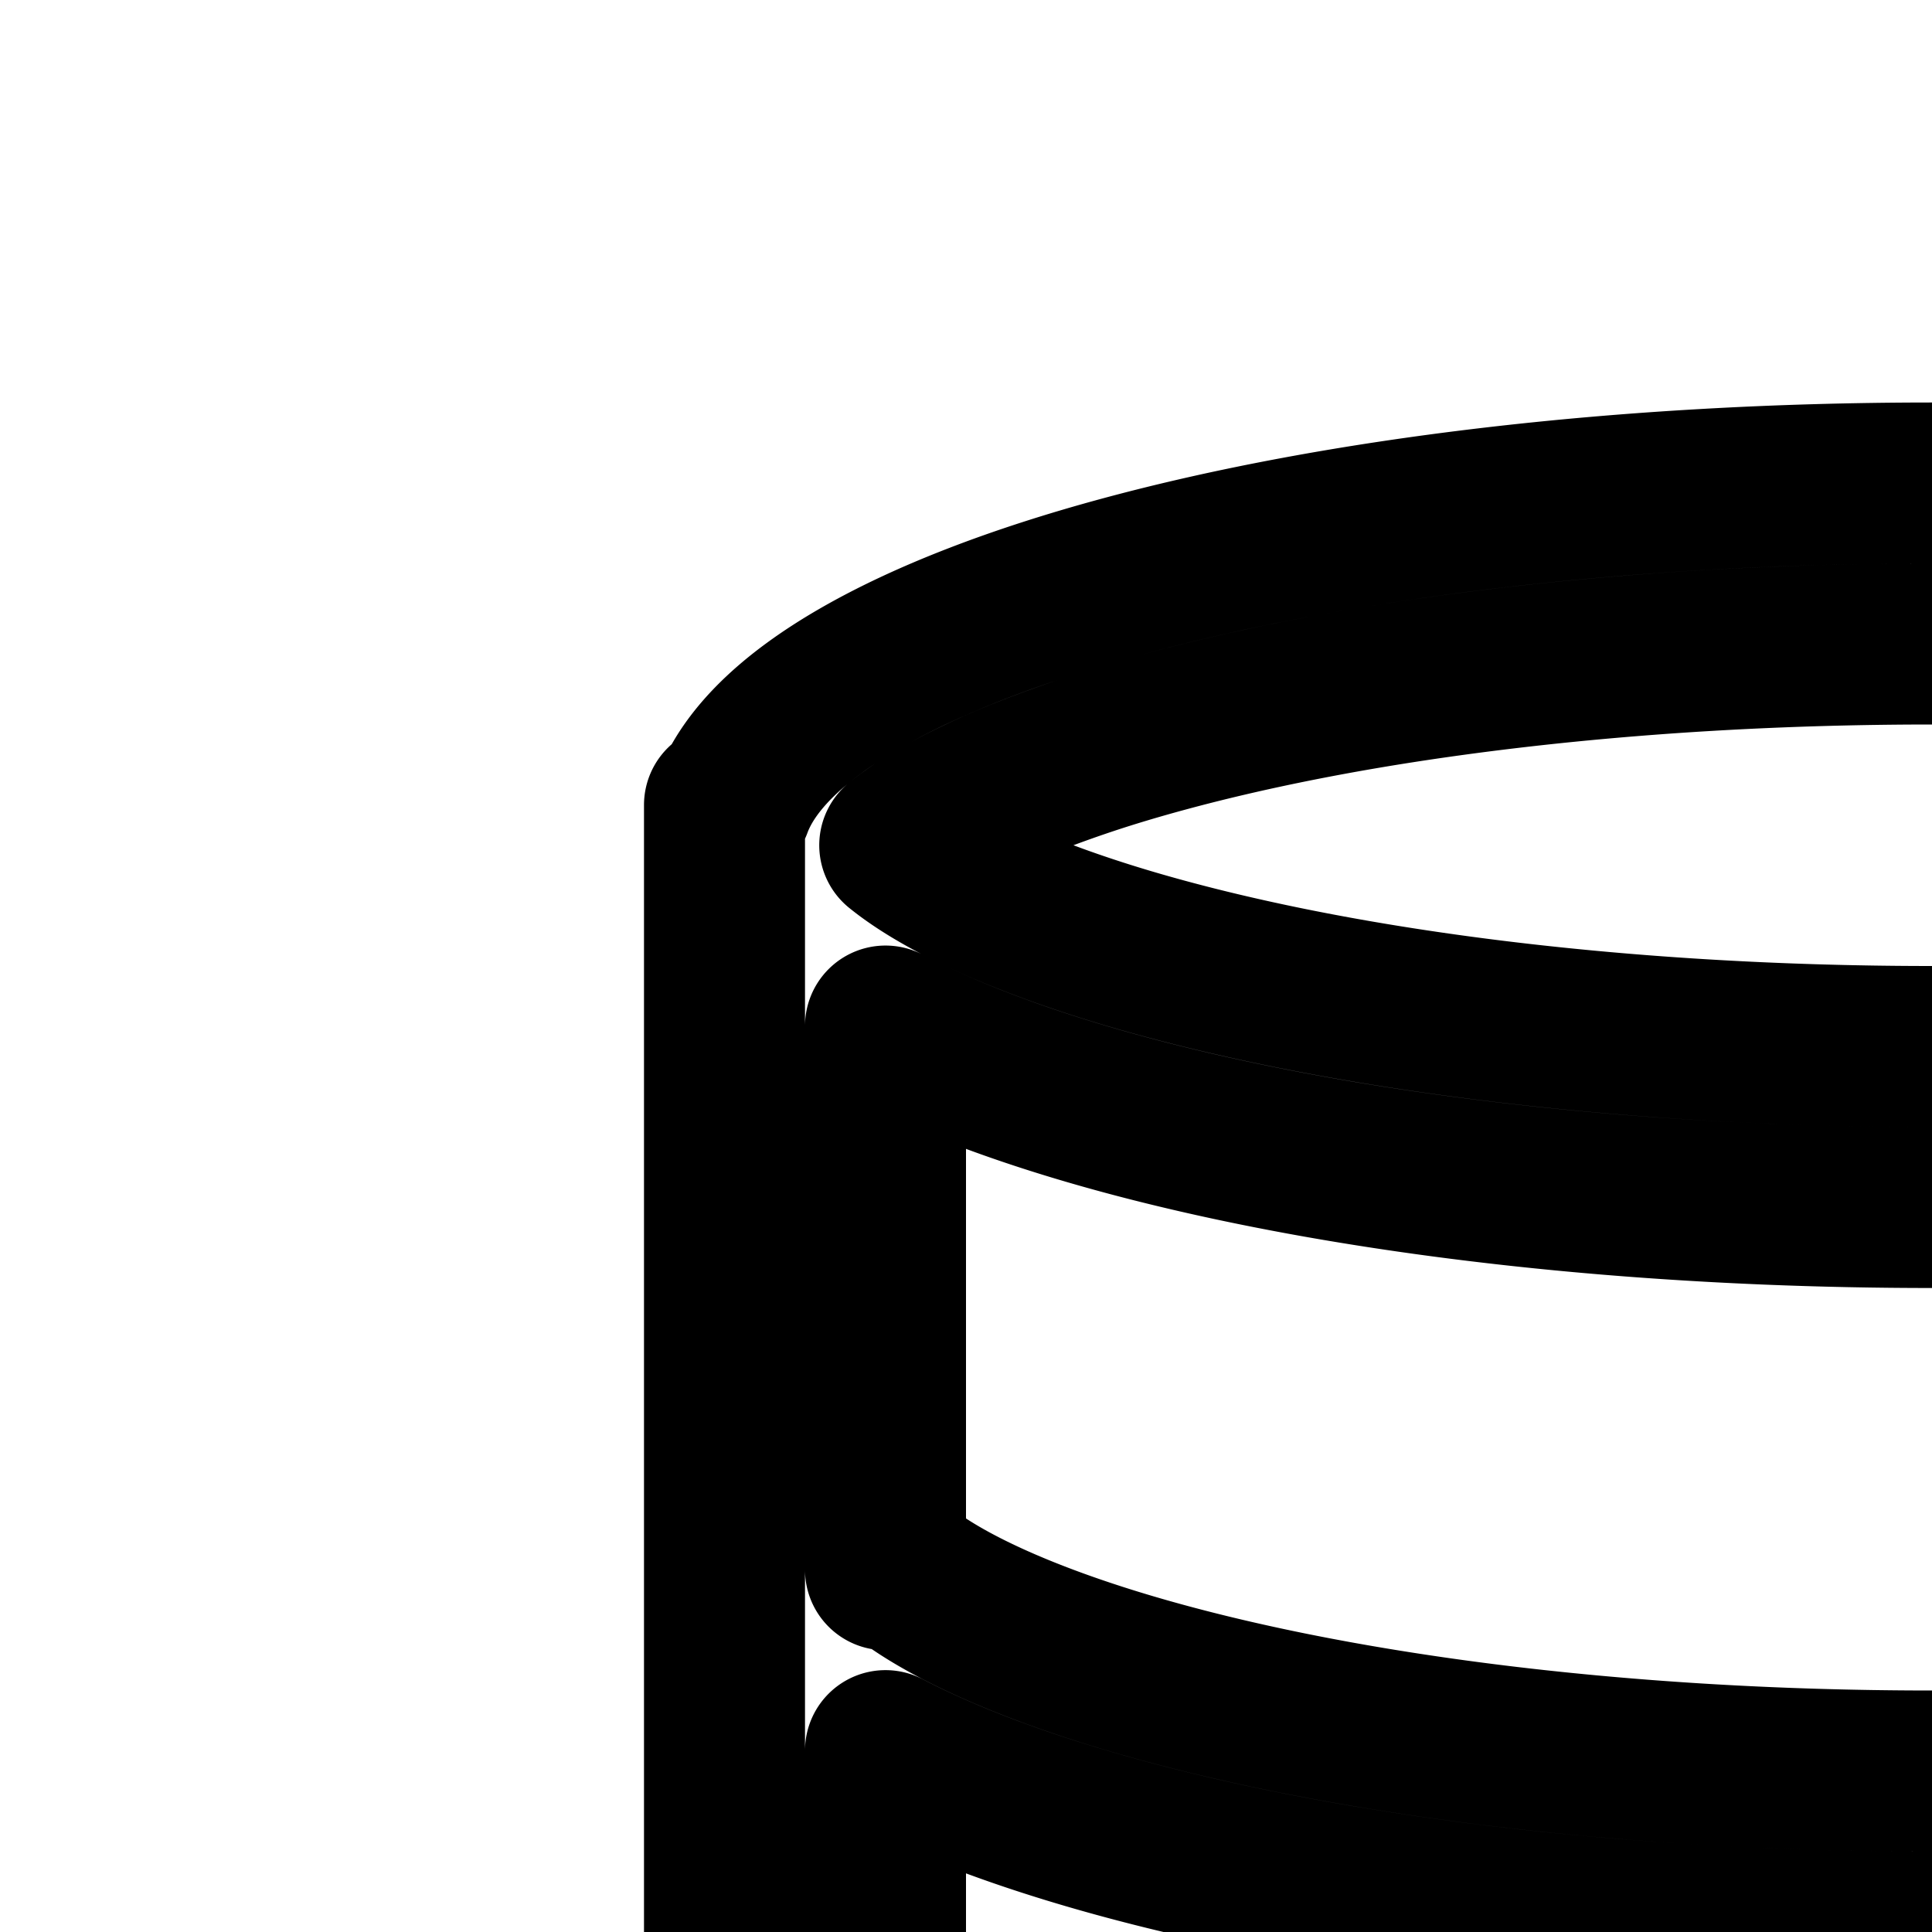<svg
  xmlns="http://www.w3.org/2000/svg"
  width="24"
  height="24"
  viewBox="0 0 24 24"
  fill="none"
  stroke="currentColor"
  stroke-width="2"
  stroke-linecap="round"
  stroke-linejoin="round"
>
  <path d="M30 36.5a1.5 1.5 0 1 1-3 0 1.5 1.5 0 0 1 3 0" />
  <path d="M33.5 37a1.5 1.5 0 1 0 0-3 1.5 1.5 0 0 0 0 3" />
  <path
    fill-rule="evenodd"
    d="M24 6c7.72 0 14.08 1.75 14.908 4H39v28c0 2.21-6.716 4-15 4S9 40.21 9 38V10h.092C9.92 7.75 16.279 6 24 6m0 27c-5.557 0-10.408-.907-13-2.253v6.946q.08.066.245.172c.517.326 1.398.693 2.664 1.031C16.412 39.563 19.98 40 24 40s7.588-.437 10.091-1.104c1.266-.338 2.147-.705 2.664-1.03q.164-.107.245-.173v-6.946C34.408 32.093 29.557 33 24 33m0-9c5.557 0 10.408-.907 13-2.253V28.5h-.177a3 3 0 0 1-.159.12c-.51.362-1.379.77-2.632 1.146C31.55 30.511 28.004 31 24 31s-7.55-.49-10.032-1.234c-1.253-.376-2.122-.784-2.632-1.146a3 3 0 0 1-.16-.12H11v-6.753C13.592 23.093 18.443 24 24 24m0-9c5.557 0 10.408-.906 13-2.254V19.5h-.177a3 3 0 0 1-.159.12c-.51.362-1.379.77-2.632 1.146C31.55 21.511 28.004 22 24 22s-7.55-.49-10.032-1.234c-1.253-.376-2.122-.784-2.632-1.146a3 3 0 0 1-.16-.12H11v-6.754C13.592 14.095 18.443 15 24 15m12.75-4.557.073.057a3 3 0 0 1-.159.12c-.51.362-1.379.77-2.632 1.146C31.55 12.511 28.004 13 24 13s-7.55-.49-10.032-1.234c-1.253-.376-2.122-.784-2.632-1.146a3 3 0 0 1-.159-.12 3 3 0 0 1 .159-.12 4 4 0 0 1 .348-.222q.223-.128.498-.258.55-.262 1.327-.522.451-.15.974-.291c.766-.207 1.62-.391 2.543-.546C19.06 8.201 21.438 8 24 8c3.727 0 7.065.424 9.517 1.087q.267.072.515.147c.98.294 1.743.613 2.284.924a5 5 0 0 1 .348.222zm.36 27.144q.002 0-.016.021zm-26.22 0q.001 0 .016.021-.018-.021-.017-.021"
    clip-rule="evenodd"
  />
</svg>
